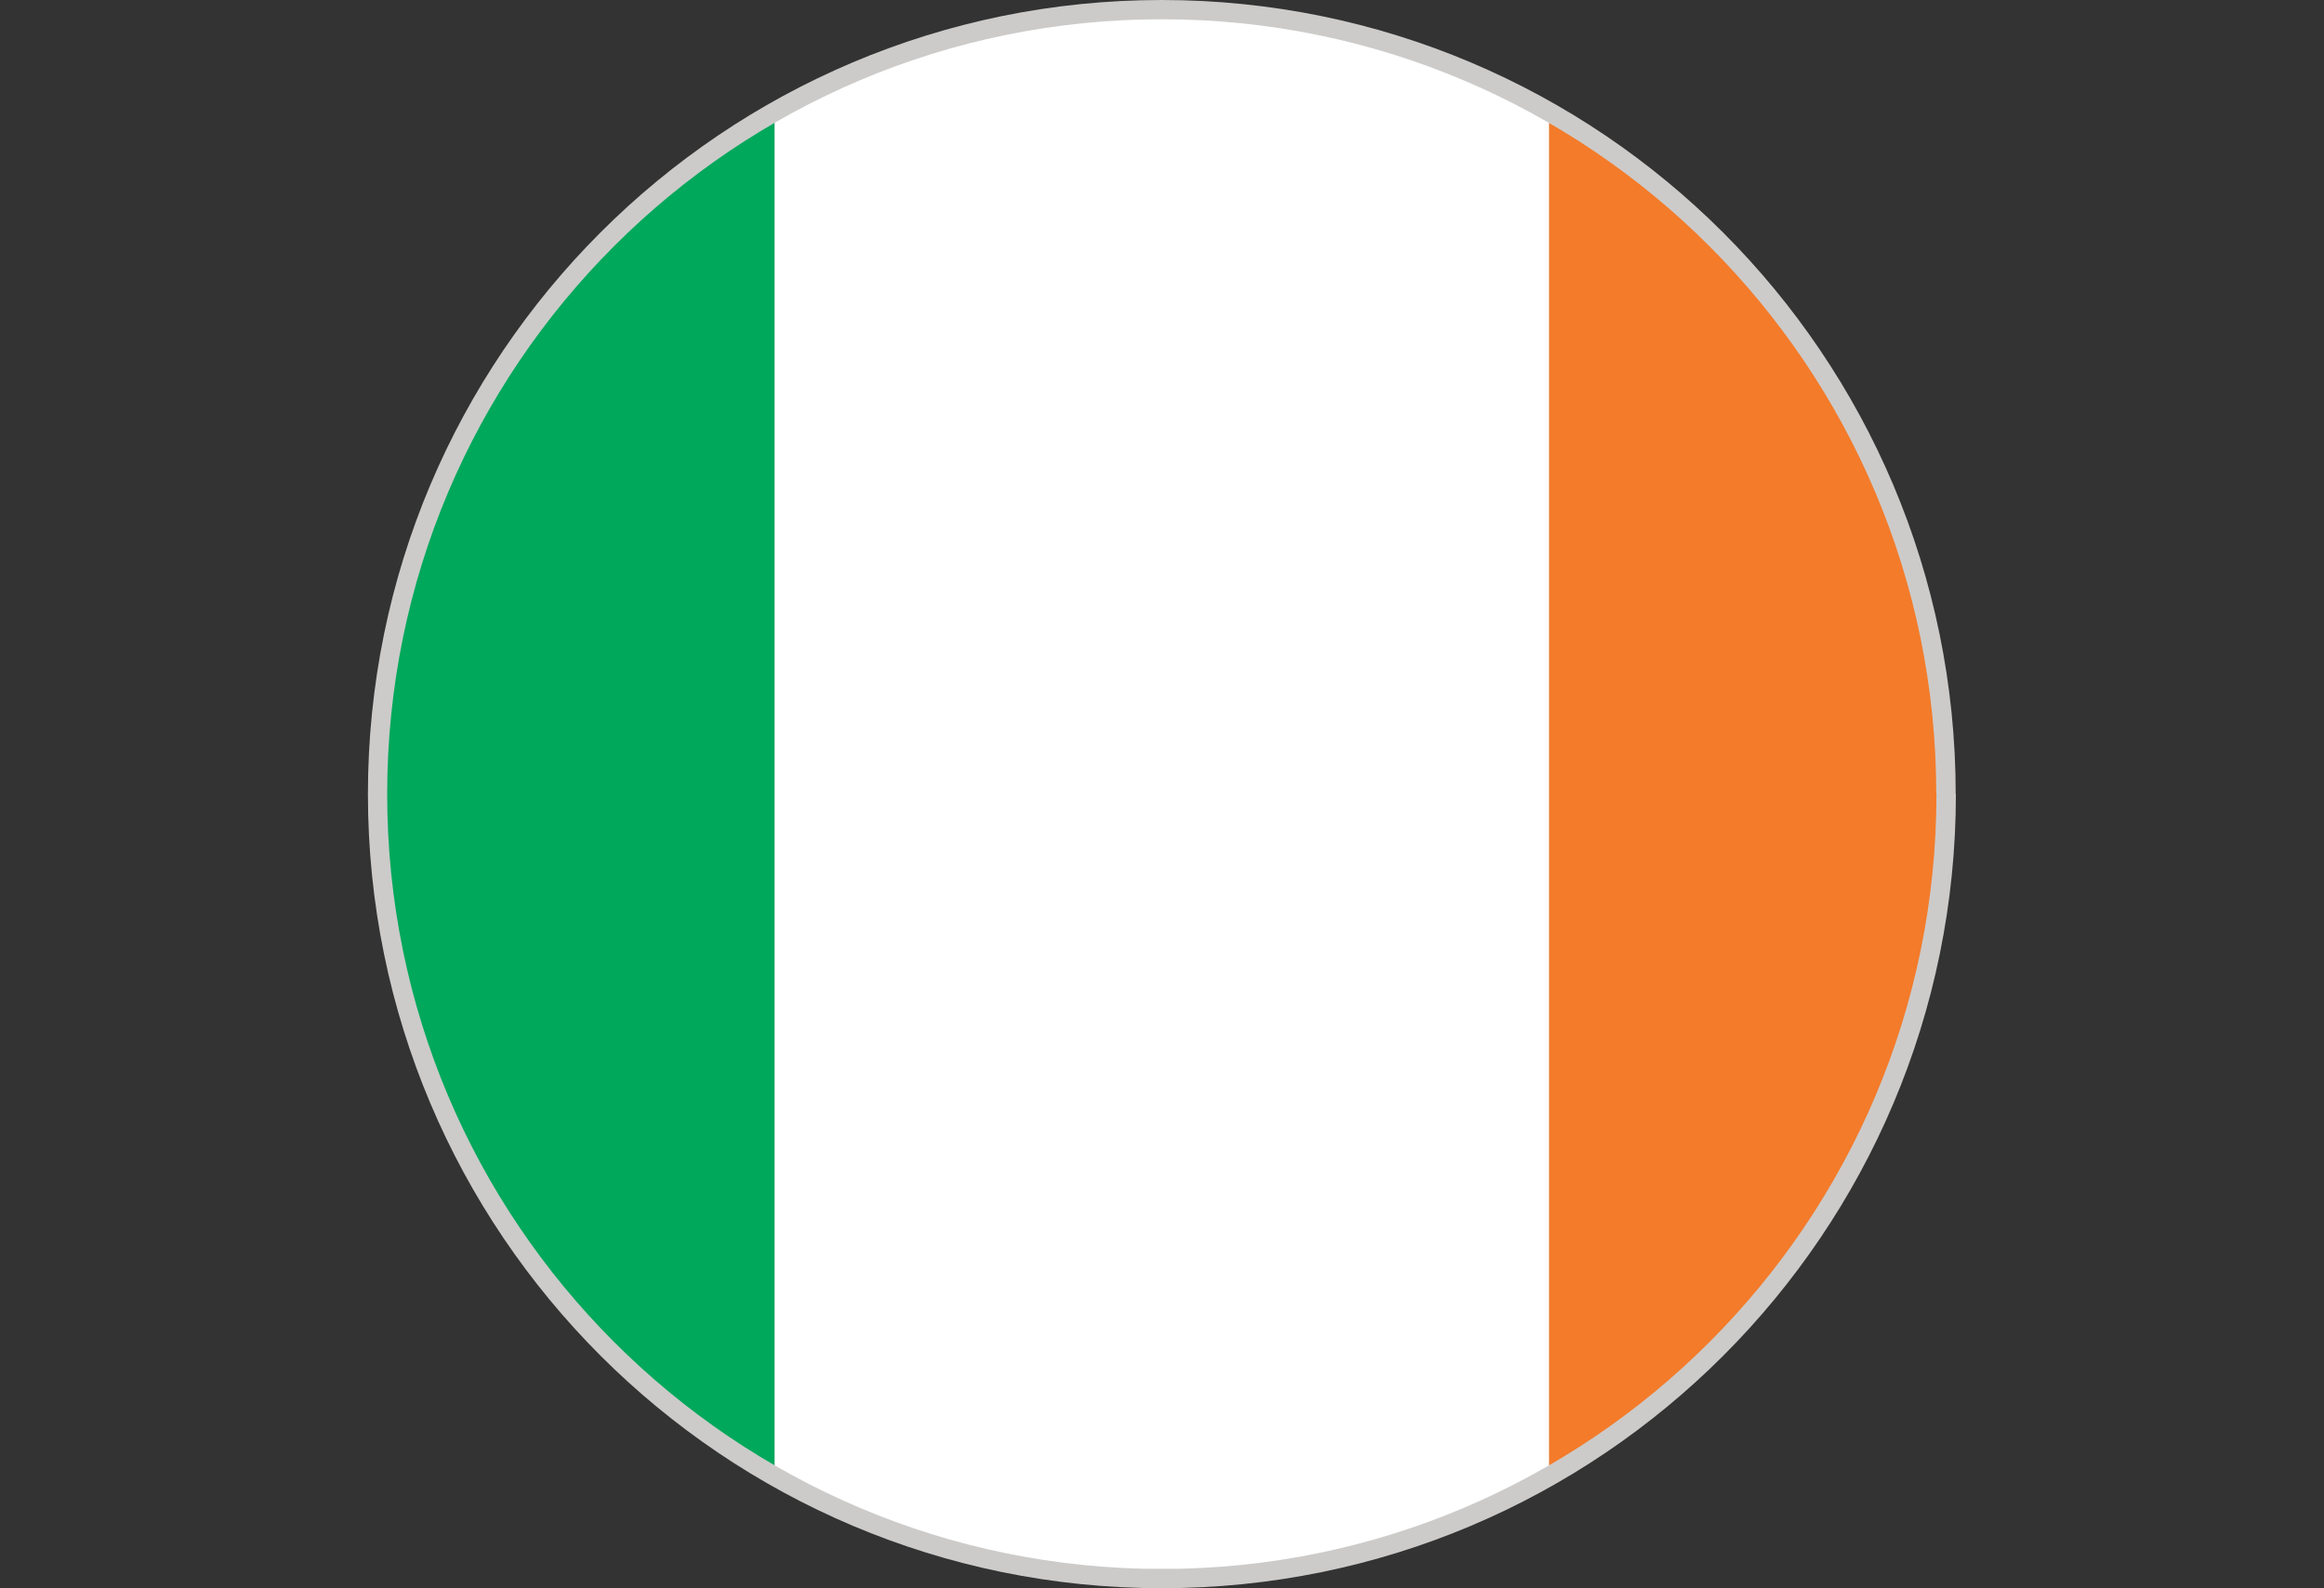 <?xml version="1.0" encoding="UTF-8"?><svg id="Layer_2" xmlns="http://www.w3.org/2000/svg" xmlns:xlink="http://www.w3.org/1999/xlink" viewBox="0 0 123.11 84.13"><rect x="0" y="0" width="123.11" height="84.13" fill="#333333" stroke="none"/><defs><style>.cls-1{fill:#fff;}.cls-2{fill:#00a85b;}.cls-3{fill:#f37b2a;}.cls-4{fill:#cccbca;}.cls-5{clip-path:url(#clippath);}.cls-6{fill:none;}</style><clipPath id="clippath"><path class="cls-6" d="m102.58,42.06c0,22.66-18.37,41.04-41.03,41.04s-41.04-18.37-41.04-41.04S38.88,1.02,61.54,1.02s41.03,18.37,41.03,41.04Z"/></clipPath></defs><g id="Layer_1-2"><path class="cls-4" d="m103.61,42.06c0,23.23-18.83,42.06-42.06,42.06s-42.06-18.83-42.06-42.06S38.31,0,61.54,0s42.06,18.83,42.06,42.06Z"/><g class="cls-5"><rect class="cls-2" y="1.02" width="41.04" height="82.07"/><rect class="cls-1" x="41.04" y="1.02" width="41.03" height="82.07"/><rect class="cls-3" x="82.06" y="1.02" width="41.04" height="82.07"/></g></g></svg>